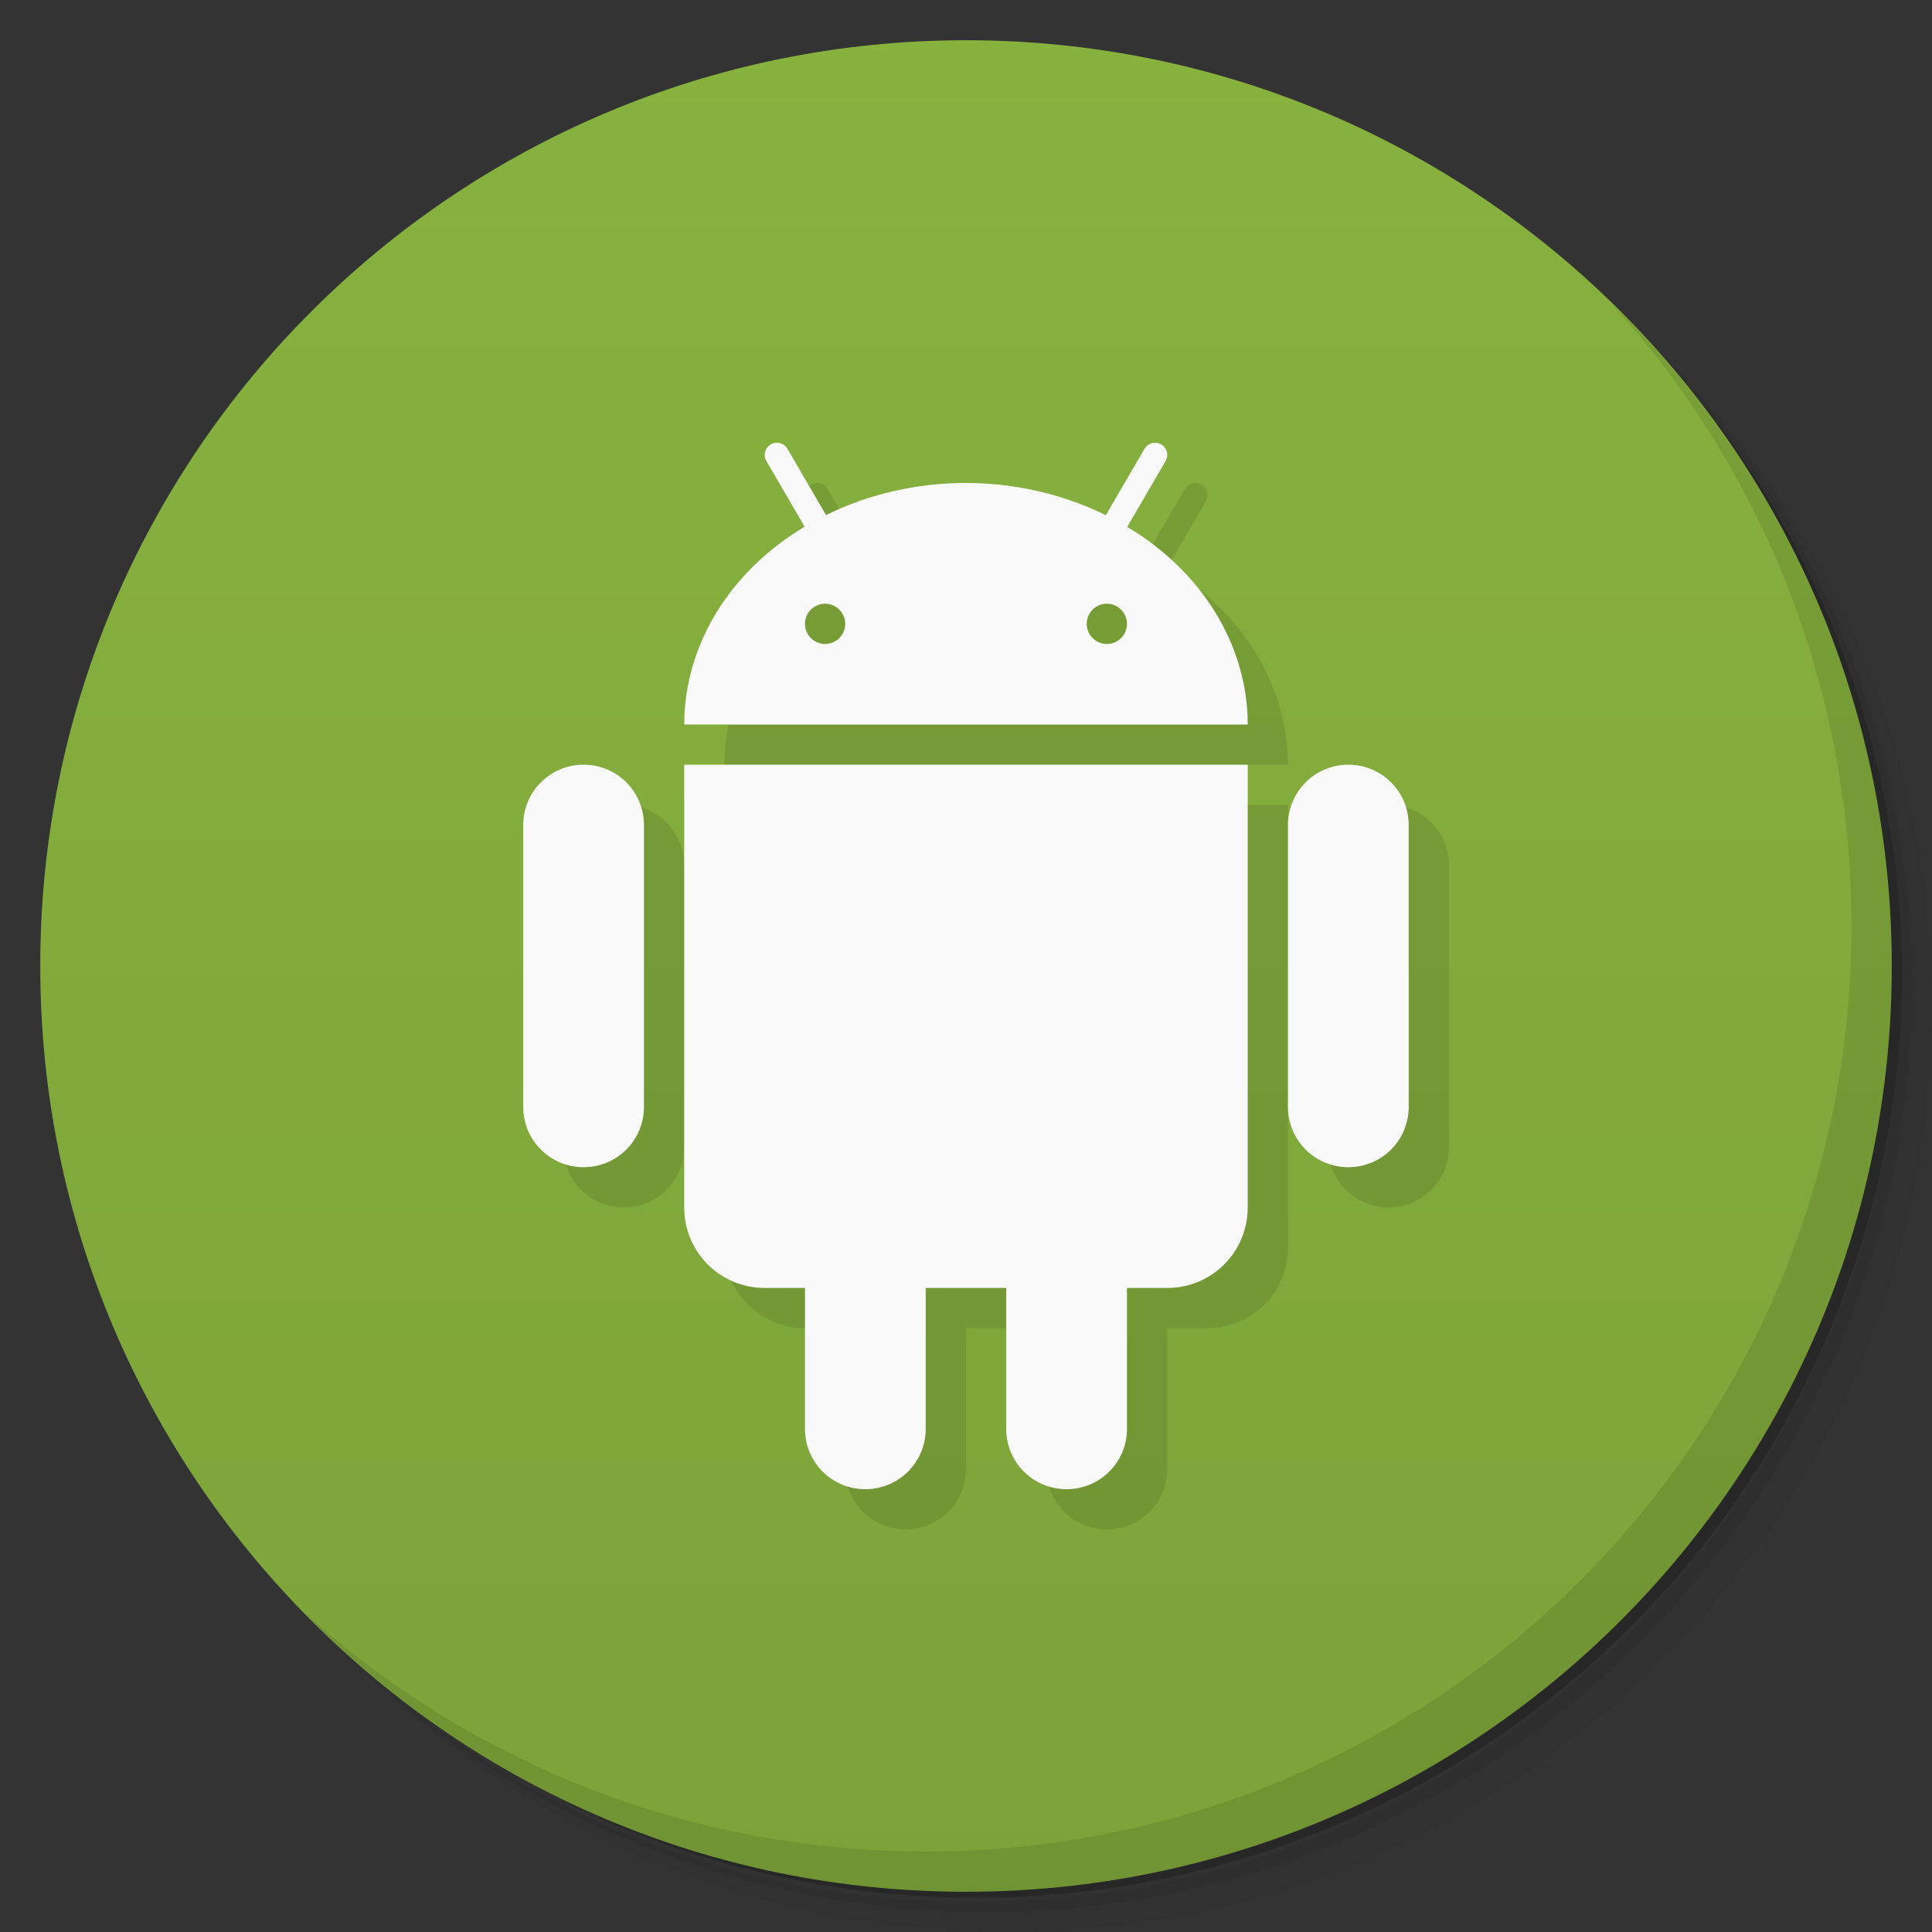 <svg viewBox="0 0 48 48" xmlns="http://www.w3.org/2000/svg">
 <rect x="0" y="0" width="48" height="48" fill="#333333" stroke="none"/>
 <defs>
  <linearGradient id="linearGradient3764" x1="1" x2="47" gradientTransform="matrix(0 -1 1 0 -1.5e-6 48)" gradientUnits="userSpaceOnUse">
   <stop style="stop-color:#7ca339" offset="0"/>
   <stop style="stop-color:#87b23e" offset="1"/>
  </linearGradient>
 </defs>
 <path d="m36.31 5c5.859 4.062 9.688 10.831 9.688 18.5 0 12.426-10.07 22.5-22.5 22.5-7.669 0-14.438-3.828-18.5-9.688 1.037 1.822 2.306 3.499 3.781 4.969 4.085 3.712 9.514 5.969 15.469 5.969 12.703 0 23-10.298 23-23 0-5.954-2.256-11.384-5.969-15.469-1.469-1.475-3.147-2.744-4.969-3.781zm4.969 3.781c3.854 4.113 6.219 9.637 6.219 15.719 0 12.703-10.297 23-23 23-6.081 0-11.606-2.364-15.719-6.219 4.16 4.144 9.883 6.719 16.219 6.719 12.703 0 23-10.298 23-23 0-6.335-2.575-12.06-6.719-16.219z" style="opacity:.05"/>
 <path d="m41.28 8.781c3.712 4.085 5.969 9.514 5.969 15.469 0 12.703-10.297 23-23 23-5.954 0-11.384-2.256-15.469-5.969 4.113 3.854 9.637 6.219 15.719 6.219 12.703 0 23-10.298 23-23 0-6.081-2.364-11.606-6.219-15.719z" style="opacity:.1"/>
 <path d="m31.25 2.375c8.615 3.154 14.75 11.417 14.75 21.13 0 12.426-10.07 22.5-22.5 22.5-9.708 0-17.971-6.135-21.12-14.75a23 23 0 0 0 44.875-7 23 23 0 0 0-16-21.875z" style="opacity:.2"/>
 <path d="m24 1c12.703 0 23 10.297 23 23s-10.297 23-23 23-23-10.297-23-23 10.297-23 23-23z" style="fill:url(#linearGradient3764)"/>
 <path d="m40.03 7.531c3.712 4.084 5.969 9.514 5.969 15.469 0 12.703-10.297 23-23 23-5.954 0-11.384-2.256-15.469-5.969 4.178 4.291 10.01 6.969 16.469 6.969 12.703 0 23-10.298 23-23 0-6.462-2.677-12.291-6.969-16.469z" style="opacity:.1"/>
 <path d="m20.289 12c-0.229 0.01-0.364 0.261-0.246 0.457l0.947 1.629c-1.873 1.122-2.989 2.956-2.99 4.914h14c-4e-3 -1.957-1.121-3.79-2.994-4.91l0.951-1.633c0.119-0.2-0.023-0.454-0.256-0.457-0.111-2e-3 -0.213 0.058-0.268 0.154l-0.959 1.646c-1.057-0.522-2.255-0.8-3.475-0.801s-2.419 0.276-3.477 0.797l-0.957-1.643c-0.056-0.1-0.163-0.159-0.277-0.154m-4.789 8c-0.831 0-1.5 0.669-1.5 1.5v7c0 0.831 0.669 1.5 1.5 1.5s1.5-0.669 1.5-1.5v-7c0-0.831-0.669-1.5-1.5-1.5m2.5 0v11c0 1.108 0.892 2 2 2h1v3.5c0 0.831 0.669 1.5 1.5 1.5s1.5-0.669 1.5-1.5v-3.5h2v3.5c0 0.831 0.669 1.5 1.5 1.5s1.5-0.669 1.5-1.5v-3.5h1c1.108 0 2-0.892 2-2v-11zm16.5 0c-0.831 0-1.5 0.669-1.5 1.5v7c0 0.831 0.669 1.5 1.5 1.5s1.5-0.669 1.5-1.5v-7c0-0.831-0.669-1.5-1.5-1.5" style="opacity:.1"/>
 <path d="m19.289 11c-0.229 0.01-0.364 0.261-0.246 0.457l0.947 1.629c-1.873 1.122-2.989 2.956-2.99 4.914h14c-4e-3 -1.957-1.121-3.79-2.994-4.91l0.951-1.633c0.119-0.2-0.023-0.454-0.256-0.457-0.111-2e-3 -0.213 0.058-0.268 0.154l-0.959 1.646c-1.057-0.522-2.255-0.8-3.475-0.801s-2.419 0.276-3.477 0.797l-0.957-1.643c-0.056-0.1-0.163-0.159-0.277-0.154m1.211 4c0.276 0 0.5 0.224 0.5 0.5s-0.224 0.5-0.5 0.5-0.5-0.224-0.5-0.5 0.224-0.5 0.5-0.5m7 0c0.276 0 0.5 0.224 0.5 0.5s-0.224 0.5-0.5 0.5-0.5-0.224-0.5-0.5 0.224-0.5 0.5-0.5m-13 4c-0.831 0-1.5 0.669-1.5 1.5v7c0 0.831 0.669 1.5 1.5 1.5s1.5-0.669 1.5-1.5v-7c0-0.831-0.669-1.5-1.5-1.5m2.5 0v11c0 1.108 0.892 2 2 2h1v3.5c0 0.831 0.669 1.5 1.5 1.5s1.5-0.669 1.5-1.5v-3.5h2v3.5c0 0.831 0.669 1.5 1.5 1.5s1.5-0.669 1.5-1.5v-3.5h1c1.108 0 2-0.892 2-2v-11zm16.5 0c-0.831 0-1.5 0.669-1.5 1.5v7c0 0.831 0.669 1.5 1.5 1.5s1.5-0.669 1.5-1.5v-7c0-0.831-0.669-1.5-1.5-1.5" style="fill:#f9f9f9"/>
</svg>
